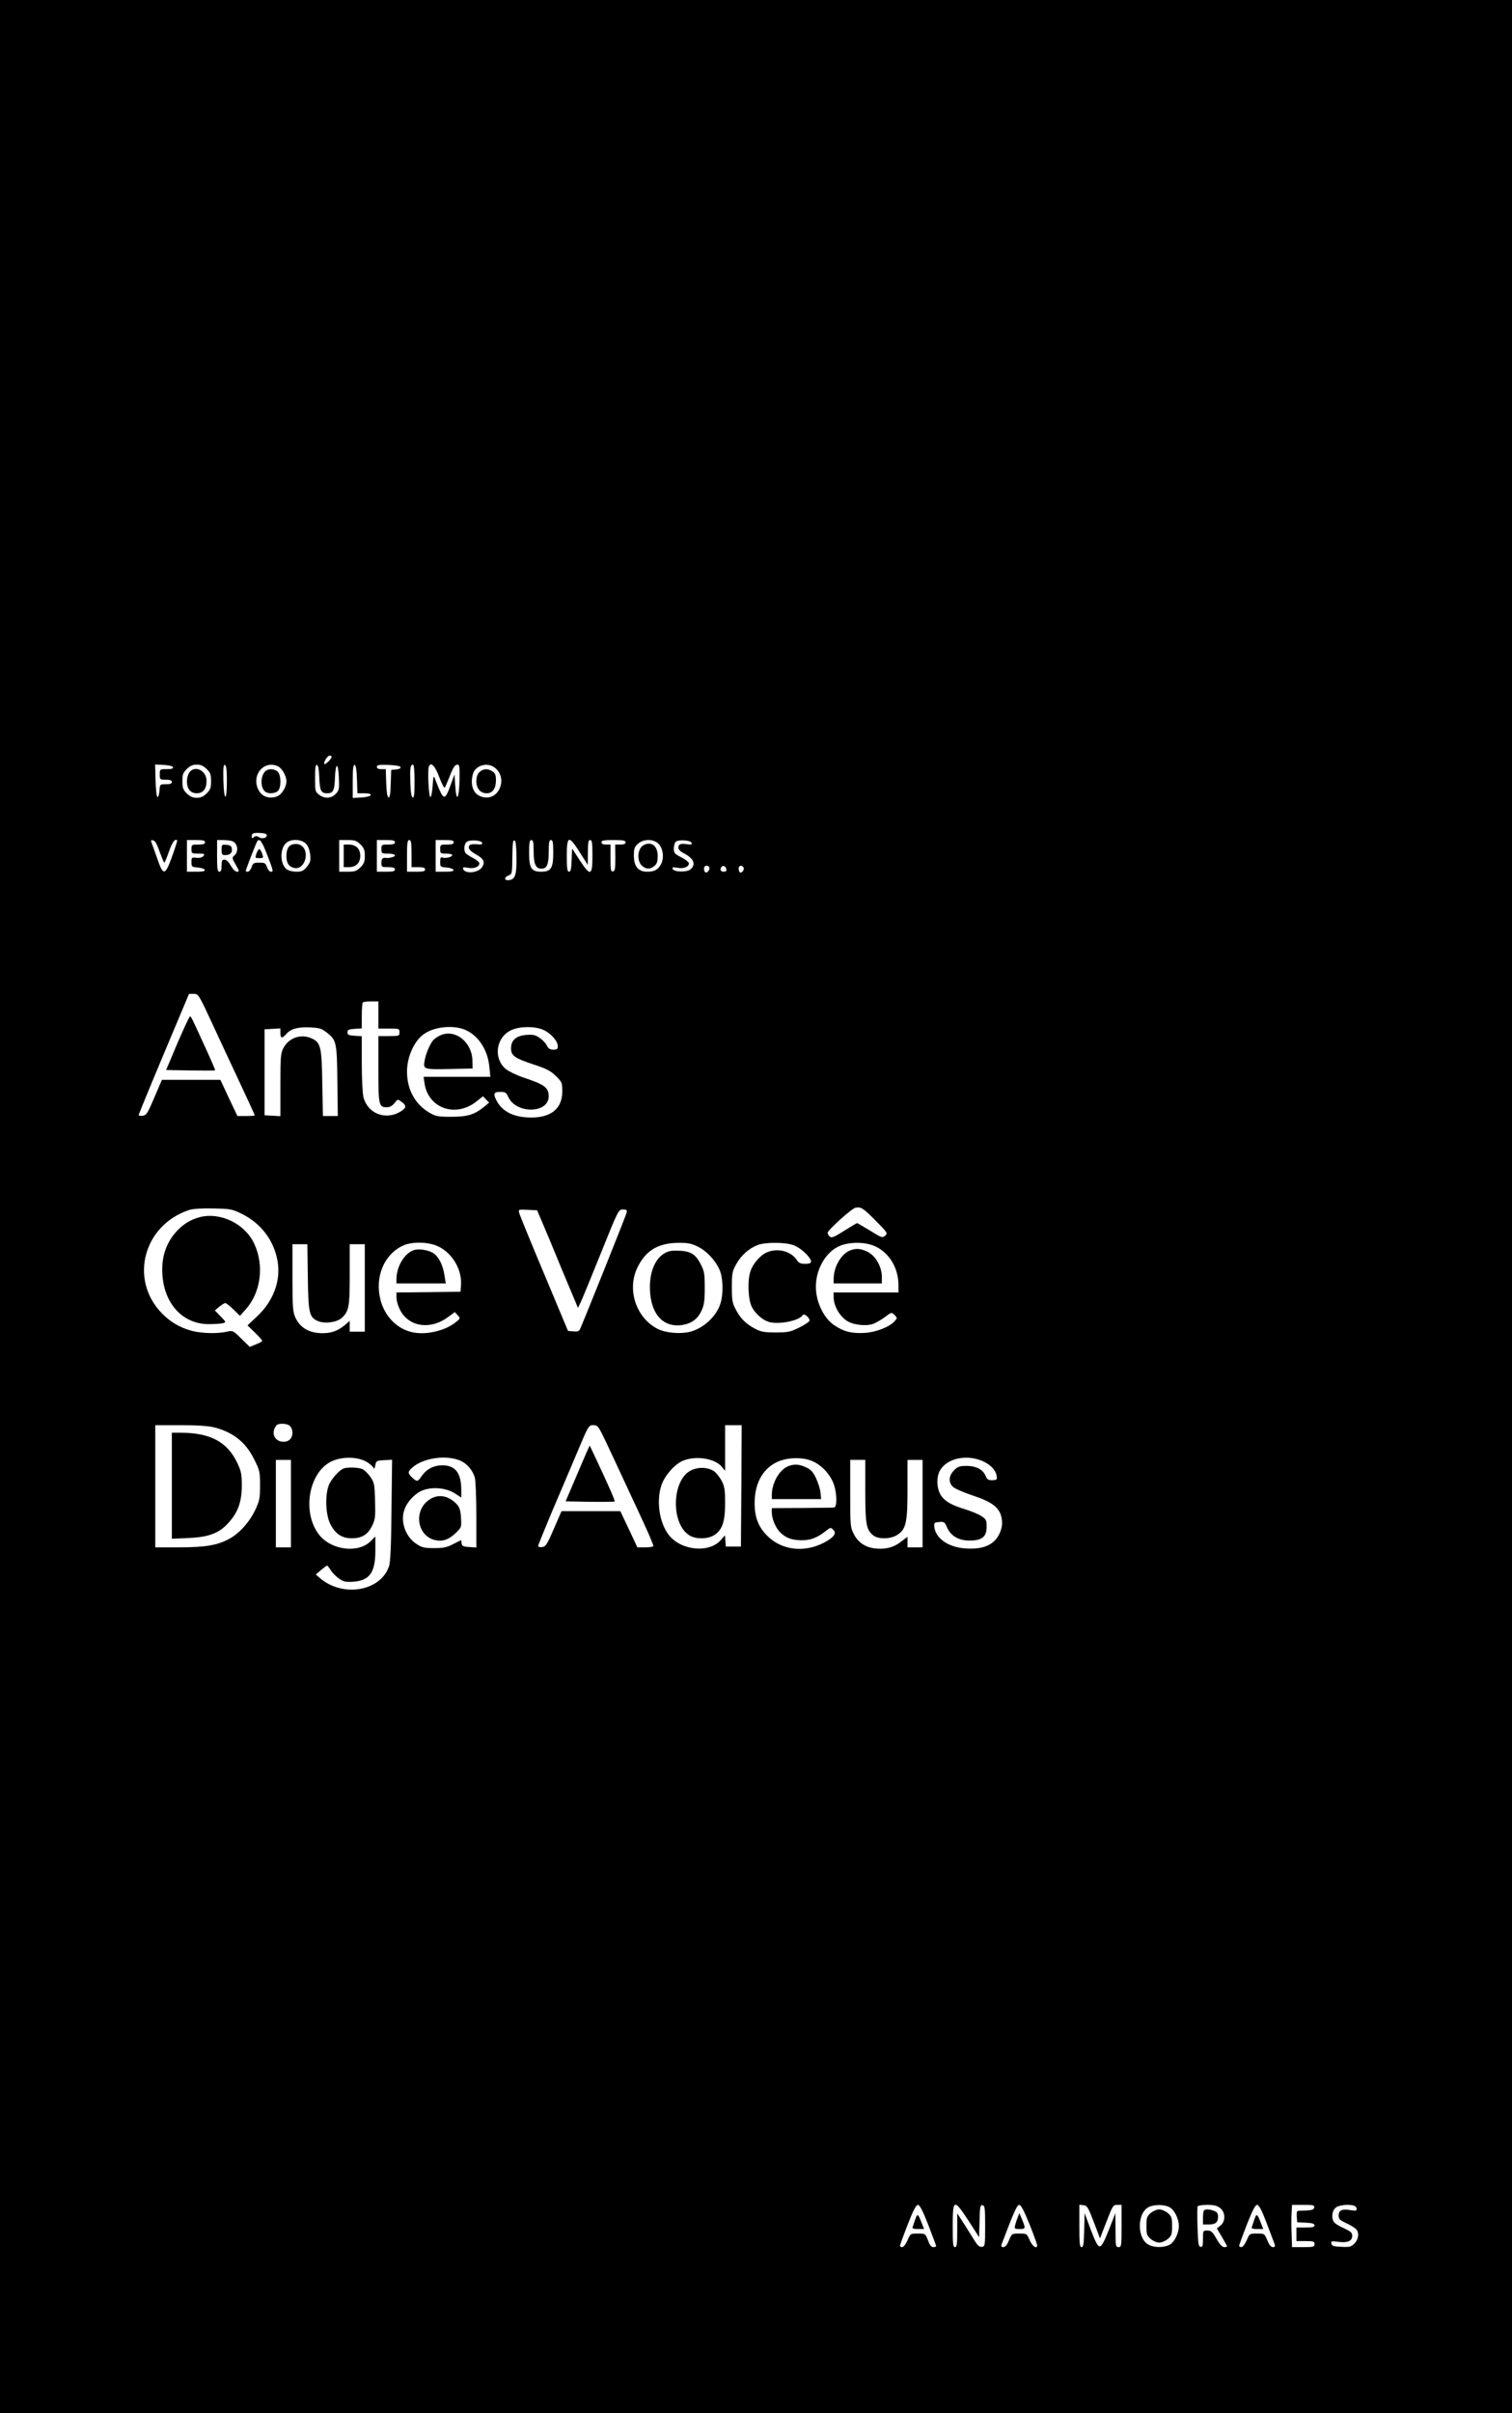 <?xml version="1.0" standalone="no"?>
<!DOCTYPE svg PUBLIC "-//W3C//DTD SVG 20010904//EN"
 "http://www.w3.org/TR/2001/REC-SVG-20010904/DTD/svg10.dtd">
<svg version="1.0" xmlns="http://www.w3.org/2000/svg"
 width="1003pt" height="1600pt" viewBox="0 0 1003 1600"
 preserveAspectRatio="xMidYMid meet">

<g transform="translate(0,1600) scale(0.1,-0.1)"
fill="#000000" stroke="none">
<path d="M0 8000 l0 -8000 5015 0 5015 0 0 8000 0 8000 -5015 0 -5015 0 0
-8000z m2200 2982 c0 -13 -41 -54 -48 -48 -9 9 20 56 35 56 7 0 13 -4 13 -8z
m-1052 -69 c2 -9 -10 -13 -42 -13 -46 0 -46 0 -46 -35 0 -34 1 -35 40 -35 29
0 40 -4 40 -15 0 -11 -11 -15 -39 -15 -40 0 -40 0 -43 -42 -2 -24 -7 -43 -13
-43 -6 0 -11 45 -13 108 l-3 108 57 -3 c35 -2 59 -8 62 -15z m223 -12 c25 -25
29 -37 29 -81 0 -44 -4 -56 -29 -81 -22 -21 -39 -29 -66 -29 -27 0 -44 8 -66
29 -25 25 -29 37 -29 81 0 44 4 56 29 81 22 21 39 29 66 29 27 0 44 -8 66 -29z
m134 -79 c0 -140 -19 -139 -23 1 -2 85 0 108 10 105 9 -3 13 -32 13 -106z
m339 97 c27 -13 56 -64 56 -99 0 -38 -30 -88 -61 -100 -45 -19 -96 -5 -119 33
-60 97 25 211 124 166z m274 -74 c3 -88 12 -105 52 -105 40 0 49 17 52 103 4
104 22 104 26 -1 3 -76 1 -84 -22 -107 -31 -31 -74 -32 -110 -4 -25 19 -26 25
-26 111 0 67 3 89 13 86 8 -3 13 -31 15 -83z m250 -13 l3 -92 45 0 c69 0 52
-24 -19 -28 l-57 -3 0 111 c0 85 3 111 13 108 8 -3 13 -34 15 -96z m289 81 c3
-7 -9 -13 -29 -15 l-33 -3 -3 -93 c-2 -68 -6 -92 -15 -89 -8 2 -13 35 -15 95
l-3 92 -29 0 c-20 0 -30 5 -30 15 0 13 13 15 77 13 48 -2 78 -7 80 -15z m93
-94 c0 -84 -3 -110 -12 -107 -9 3 -14 34 -16 98 -3 97 0 120 18 120 6 0 10
-41 10 -111z m164 28 c16 -43 33 -74 36 -70 4 5 17 35 30 68 27 70 37 85 57
85 11 0 13 -20 11 -107 -3 -125 -21 -145 -28 -33 l-5 75 -25 -68 c-34 -96 -45
-101 -74 -36 -13 30 -27 65 -32 79 -7 20 -10 10 -14 -50 -3 -41 -9 -75 -15
-75 -11 0 -20 178 -10 202 13 34 41 6 69 -70z m369 62 c85 -66 32 -212 -71
-196 -53 9 -82 46 -82 105 0 28 7 57 16 70 31 45 96 54 137 21z m-1513 -447
c0 -19 -30 -27 -52 -13 -15 9 -23 9 -34 0 -11 -9 -14 -8 -14 3 0 23 8 27 56
25 28 -1 44 -7 44 -15z m-711 -110 c15 -39 28 -72 31 -72 3 0 16 32 30 71 21
62 41 91 55 77 2 -2 -13 -50 -33 -106 -47 -130 -59 -132 -99 -14 -17 48 -34
95 -38 106 -6 14 -4 17 11 14 12 -2 26 -25 43 -76z m301 63 c0 -11 -12 -15
-45 -15 -43 0 -45 -1 -45 -30 0 -29 2 -30 46 -30 41 0 45 -2 33 -16 -8 -10
-24 -14 -46 -12 -31 4 -33 2 -33 -28 0 -31 2 -33 42 -36 23 -2 43 -9 46 -15 3
-10 -13 -13 -57 -13 l-61 0 0 105 0 105 60 0 c47 0 60 -3 60 -15z m176 9 c42
-11 51 -73 15 -100 -12 -10 -11 -18 13 -58 24 -42 25 -46 8 -46 -11 0 -27 16
-41 40 -14 25 -29 40 -42 40 -16 0 -19 -7 -19 -40 0 -29 -4 -40 -15 -40 -12 0
-15 18 -15 105 l0 105 38 0 c20 0 47 -3 58 -6z m237 -93 c42 -111 42 -111 23
-111 -8 0 -19 14 -25 30 -9 27 -14 30 -51 30 -37 0 -42 -3 -51 -30 -6 -16 -17
-30 -25 -30 -8 0 -14 2 -14 5 0 7 68 184 76 196 15 24 32 1 67 -90z m257 74
c15 -16 24 -41 28 -73 4 -41 0 -52 -23 -80 -22 -27 -34 -32 -69 -32 -23 0 -51
7 -63 15 -47 33 -48 141 -2 178 33 26 100 23 129 -8z m361 -4 c24 -24 29 -38
29 -76 0 -38 -5 -52 -29 -76 -26 -25 -37 -29 -85 -29 l-56 0 0 105 0 105 56 0
c48 0 59 -4 85 -29z m229 14 c0 -11 -12 -15 -45 -15 -43 0 -45 -1 -45 -30 0
-29 2 -30 45 -30 48 0 61 -16 22 -25 -13 -4 -27 -5 -33 -4 -25 4 -34 -4 -34
-31 0 -29 2 -30 45 -30 33 0 45 -4 45 -15 0 -12 -13 -15 -60 -15 l-60 0 0 105
0 105 60 0 c47 0 60 -3 60 -15z m110 -75 l0 -90 45 0 c33 0 45 -4 45 -15 0
-12 -13 -15 -60 -15 l-60 0 0 105 c0 87 3 105 15 105 12 0 15 -17 15 -90z
m280 75 c0 -11 -12 -15 -45 -15 -43 0 -45 -1 -45 -30 0 -28 2 -30 40 -30 22 0
40 -4 40 -10 0 -12 -45 -24 -65 -16 -12 4 -15 -3 -15 -29 0 -33 2 -34 42 -37
23 -2 43 -9 46 -15 3 -10 -13 -13 -57 -13 l-61 0 0 105 0 105 60 0 c47 0 60
-3 60 -15z m188 -3 c3 -10 -4 -13 -24 -11 -51 4 -64 0 -64 -20 0 -12 15 -28
42 -43 56 -31 67 -51 48 -85 -23 -41 -116 -51 -128 -14 -4 11 4 12 32 7 39 -8
76 6 76 29 0 8 -19 24 -42 36 -24 12 -46 27 -50 33 -14 21 -8 65 10 75 23 15
94 9 100 -7z m228 -92 c2 -111 -7 -145 -39 -154 -39 -10 -51 13 -14 29 25 12
24 5 26 136 1 76 4 100 14 96 8 -2 12 -34 13 -107z m114 33 c0 -81 14 -113 51
-113 37 0 49 27 49 111 0 64 3 79 15 79 12 0 15 -16 15 -85 0 -102 -15 -125
-80 -125 -65 0 -80 23 -80 125 0 69 3 85 15 85 12 0 15 -15 15 -77z m307 -6
l52 -82 1 83 c0 66 3 82 15 82 12 0 15 -18 15 -105 0 -134 -13 -138 -85 -28
l-50 77 -3 -77 c-2 -59 -6 -77 -17 -77 -12 0 -15 20 -15 105 0 136 13 139 87
22z m303 68 c0 -10 -10 -15 -34 -15 l-35 0 1 -87 c0 -73 -2 -89 -16 -91 -14
-3 -16 9 -16 87 l0 91 -30 0 c-20 0 -30 5 -30 15 0 12 16 15 80 15 64 0 80 -3
80 -15z m213 -5 c34 -27 45 -95 23 -138 -20 -39 -44 -52 -94 -52 -58 0 -87 35
-87 107 0 48 4 58 28 79 36 31 94 32 130 4z m225 1 c4 -11 -3 -13 -29 -9 -44
7 -59 1 -59 -23 0 -11 13 -25 33 -35 69 -35 86 -74 48 -108 -23 -21 -112 -19
-119 3 -4 11 3 12 32 7 39 -8 76 6 76 29 0 8 -22 26 -50 40 -45 23 -50 29 -50
58 0 18 6 39 12 45 17 17 100 11 106 -7z m117 -161 c8 -13 -14 -42 -26 -34 -5
3 -9 14 -9 25 0 20 24 26 35 9z m113 -13 c2 -12 -3 -17 -17 -17 -12 0 -21 6
-21 13 0 31 32 34 38 4z m115 9 c6 -16 -16 -40 -26 -29 -4 3 -7 15 -7 25 0 21
25 24 33 4z m-3518 -1048 c54 -117 120 -258 146 -313 79 -169 129 -277 129
-281 0 -2 -26 -4 -58 -4 l-57 0 -57 120 -56 120 -194 0 -194 0 -50 -117 c-45
-106 -53 -118 -77 -121 -15 -2 -27 0 -27 5 0 4 75 187 167 406 l167 397 31 0
c31 0 33 -2 130 -212z m1095 72 l0 -90 70 0 c68 0 70 -1 70 -25 0 -24 -2 -25
-70 -25 l-70 0 0 -218 c0 -239 3 -254 55 -254 20 0 36 8 51 27 22 28 22 28 48
9 34 -25 32 -40 -6 -64 -100 -61 -219 -14 -247 95 -6 24 -11 125 -11 224 l0
180 -47 3 c-40 3 -48 6 -48 23 0 17 8 20 48 23 l47 3 0 83 c0 45 3 86 7 89 3
4 28 7 55 7 l48 0 0 -90z m-347 -113 c69 -52 72 -65 75 -324 l3 -233 -49 0
-50 0 -4 218 c-4 246 -10 271 -76 299 -69 29 -148 0 -183 -68 -17 -34 -19 -60
-19 -244 l0 -206 -52 3 -53 3 0 285 0 285 53 3 52 3 0 -30 c0 -36 10 -39 36
-10 33 37 73 49 155 47 65 -3 81 -7 112 -31z m899 23 c98 -28 172 -129 184
-252 l7 -68 -222 0 -221 0 6 -42 c24 -167 206 -231 344 -122 l44 35 20 -21 21
-21 -30 -25 c-67 -55 -113 -69 -220 -69 -91 0 -104 3 -146 27 -96 56 -149 154
-149 273 0 100 50 208 116 251 62 42 167 56 246 34z m543 -9 c49 -22 95 -74
95 -107 0 -20 -5 -24 -29 -24 -23 0 -33 7 -43 27 -7 15 -29 38 -48 51 -29 20
-44 23 -88 20 -68 -6 -102 -35 -102 -89 0 -49 24 -66 155 -109 82 -27 108 -41
143 -75 40 -40 42 -45 42 -102 0 -112 -72 -173 -206 -173 -113 0 -191 38 -230
112 -24 46 -19 58 24 58 34 0 40 -4 53 -32 51 -116 270 -113 269 4 -1 57 -28
77 -167 123 -44 15 -97 40 -117 56 -86 71 -66 213 37 259 56 26 157 26 212 1z
m2204 -1265 c79 -80 81 -83 63 -99 -18 -17 -23 -15 -100 33 -45 27 -84 50 -86
50 -3 0 -42 -23 -86 -51 -66 -42 -83 -49 -95 -39 -8 7 -15 18 -15 25 0 18 160
162 185 167 36 7 51 -2 134 -86z m-4206 46 c130 -64 216 -179 239 -318 21
-127 -29 -262 -136 -362 l-64 -60 49 -48 c27 -26 49 -51 49 -55 0 -4 -19 -14
-42 -23 l-41 -17 -56 55 c-55 54 -57 55 -96 46 -60 -14 -164 -12 -230 5 -83
22 -147 60 -206 122 -212 224 -115 581 186 680 26 8 82 12 160 10 114 -2 124
-4 188 -35z m1992 -52 c18 -41 79 -187 135 -324 l104 -248 16 33 c10 19 70
166 135 327 117 291 118 292 147 292 27 0 29 -3 24 -23 -4 -19 -270 -682 -306
-765 -8 -19 -16 -23 -46 -20 l-36 3 -159 380 c-88 209 -162 390 -165 403 -6
22 -5 23 56 20 l63 -3 32 -75z m-689 -164 c94 -44 160 -154 152 -258 l-3 -43
-212 -3 -213 -2 0 -31 c0 -38 24 -97 53 -127 70 -76 190 -78 288 -6 l46 34 19
-21 c19 -21 18 -21 -11 -45 -75 -61 -209 -90 -301 -65 -97 26 -173 107 -200
212 -39 152 24 303 150 360 61 28 167 25 232 -5z m1719 0 c59 -27 119 -90 148
-155 23 -52 27 -152 8 -218 -24 -88 -113 -171 -205 -194 -65 -16 -162 -7 -214
20 -141 72 -203 256 -136 401 54 116 137 168 274 169 59 1 86 -4 125 -23z
m638 8 c47 -16 117 -81 117 -109 0 -11 -11 -15 -39 -15 -30 0 -42 5 -55 25
-39 59 -126 82 -199 51 -41 -17 -91 -73 -108 -123 -22 -61 -17 -190 9 -240 23
-44 70 -85 111 -98 65 -20 203 7 226 45 8 14 45 -15 45 -36 0 -7 -30 -28 -67
-46 -61 -30 -76 -33 -158 -33 -75 0 -97 4 -135 24 -61 32 -97 67 -128 126 -24
45 -27 61 -27 150 0 92 2 104 29 153 33 59 85 105 143 127 52 19 179 19 236
-1z m543 -8 c94 -44 154 -144 154 -258 l0 -48 -215 0 -215 0 0 -30 c0 -62 45
-137 100 -165 41 -21 115 -28 157 -15 21 7 58 28 82 46 45 34 45 34 65 15 19
-20 19 -21 1 -41 -35 -39 -122 -73 -198 -78 -87 -5 -140 8 -203 51 -62 41
-111 133 -120 223 -14 133 61 269 167 307 69 24 164 21 225 -7z m-3764 -203
c3 -242 10 -269 68 -293 45 -19 125 -8 157 21 48 45 53 73 53 289 l0 200 50 0
50 0 0 -290 0 -290 -50 0 -50 0 0 36 0 36 -32 -28 c-46 -38 -89 -54 -148 -54
-88 0 -149 35 -181 105 -16 35 -19 68 -19 263 l0 222 49 0 50 0 3 -217z m-118
-989 c9 -8 16 -28 16 -44 0 -36 -23 -60 -58 -60 -61 0 -87 59 -49 108 13 17
73 15 91 -4z m-501 -9 c126 -33 208 -99 264 -213 36 -72 38 -81 38 -171 0 -87
-3 -102 -32 -163 -38 -81 -105 -155 -171 -191 -79 -43 -159 -57 -334 -57
l-158 0 0 405 0 405 168 0 c117 0 185 -5 225 -15z m2595 -92 c46 -98 106 -226
167 -358 13 -27 53 -113 88 -190 36 -77 63 -143 61 -147 -3 -5 -28 -8 -55 -8
l-51 0 -56 120 -57 120 -195 0 -195 0 -51 -117 c-45 -105 -54 -118 -77 -121
-15 -2 -27 1 -27 7 0 6 40 104 88 219 49 114 124 291 168 395 78 186 79 187
110 187 29 0 33 -5 82 -107z m900 -295 l-3 -403 -50 0 -50 0 -3 38 -3 37 -25
-29 c-77 -92 -267 -74 -349 33 -61 81 -82 221 -48 326 21 65 89 142 145 165
87 35 214 14 258 -43 l20 -25 0 152 0 151 55 0 55 0 -2 -402z m-2488 160 c19
-11 39 -27 45 -37 8 -13 10 -11 15 14 5 28 8 30 58 33 l53 3 -4 -333 c-2 -232
-7 -345 -16 -372 -54 -166 -304 -210 -456 -82 l-30 26 35 30 c19 16 37 29 40
29 3 0 14 -14 25 -32 11 -17 36 -42 55 -55 29 -20 44 -23 93 -20 109 8 147 61
147 206 l0 94 -31 -31 c-83 -83 -264 -60 -344 45 -111 145 -69 404 78 481 70
36 175 36 237 1z m628 5 c42 -20 79 -64 92 -111 5 -20 10 -133 10 -250 l0
-213 -47 3 c-40 3 -48 6 -51 25 l-3 21 -52 -26 c-42 -22 -64 -27 -127 -27 -67
0 -82 4 -118 28 -68 45 -104 137 -83 215 12 45 46 90 91 122 63 45 180 43 252
-5 l38 -25 0 47 c0 115 -37 165 -123 167 -61 0 -109 -25 -143 -76 -23 -34 -29
-34 -60 -5 -30 28 -30 38 -1 64 73 67 230 89 325 46z m3471 -6 c49 -25 79 -60
83 -97 3 -21 -1 -24 -29 -25 -27 0 -35 5 -45 29 -17 42 -63 66 -126 66 -46 0
-58 -4 -83 -29 -36 -36 -39 -81 -7 -110 11 -11 70 -37 130 -57 134 -44 182
-83 193 -154 5 -33 2 -58 -10 -88 -34 -84 -108 -118 -233 -109 -112 8 -196 67
-204 143 -3 27 0 29 32 32 33 3 37 0 53 -37 25 -56 76 -86 149 -86 82 0 113
25 113 91 0 43 -3 50 -33 70 -18 13 -65 32 -105 45 -94 28 -137 53 -164 92
-30 44 -33 123 -7 168 49 83 185 109 293 56z m-1134 2 c64 -30 121 -96 140
-163 18 -62 17 -140 -2 -142 -7 -1 -103 -2 -213 -3 l-200 -1 0 -30 c0 -39 24
-98 53 -128 36 -38 77 -54 141 -55 63 -1 107 16 169 65 25 20 28 21 43 6 22
-22 13 -42 -34 -72 -129 -81 -287 -74 -390 19 -65 58 -95 126 -96 220 -2 133
49 231 145 279 70 34 177 37 244 5z m-3465 -279 l0 -290 -50 0 -50 0 0 290 0
290 50 0 50 0 0 -290z m3810 85 c0 -221 6 -257 52 -295 32 -27 112 -26 156 0
62 38 72 79 72 303 l0 197 50 0 50 0 0 -290 0 -290 -50 0 -50 0 0 35 0 35 -45
-34 c-50 -39 -109 -52 -179 -42 -60 9 -107 42 -133 96 -22 42 -23 56 -23 267
l0 223 50 0 50 0 0 -205z m418 -4868 c29 -74 52 -137 52 -140 0 -4 -8 -7 -19
-7 -13 0 -24 14 -35 45 -18 45 -18 45 -67 45 -49 0 -50 0 -69 -45 -11 -25 -26
-45 -35 -45 -8 0 -15 4 -15 9 0 5 23 68 51 140 37 95 56 131 68 131 12 0 31
-36 69 -133z m268 26 l69 -107 3 108 c2 95 5 107 20 104 15 -3 17 -19 17 -138
0 -130 -1 -135 -21 -138 -15 -2 -27 7 -42 30 -11 18 -43 69 -71 113 l-51 79 0
-112 c0 -93 -3 -112 -15 -112 -13 0 -15 22 -15 140 0 181 8 183 106 33z m403
-20 c28 -71 51 -134 51 -140 0 -30 -31 -9 -49 32 -20 45 -20 45 -69 45 -50 0
-50 0 -69 -45 -12 -30 -24 -45 -37 -45 -13 0 -16 5 -12 18 81 213 102 262 117
262 12 0 31 -37 68 -127z m427 13 l41 -108 43 111 c41 106 44 111 71 111 l29
0 0 -140 c0 -133 -1 -140 -20 -140 -19 0 -20 7 -20 113 l-1 112 -43 -110 c-32
-81 -48 -110 -61 -110 -13 0 -28 28 -59 110 l-41 110 -3 -112 c-2 -91 -5 -113
-17 -113 -13 0 -15 24 -15 141 l0 140 27 -3 c25 -3 31 -13 69 -112z m505 97
c31 -19 59 -76 59 -123 0 -47 -28 -104 -59 -123 -36 -21 -102 -22 -140 -2 -79
40 -80 208 -2 250 36 19 107 19 142 -2z m333 -4 c36 -28 37 -89 2 -116 l-24
-19 34 -57 c19 -32 34 -60 34 -62 0 -3 -9 -5 -19 -5 -13 0 -30 18 -51 55 -27
47 -36 55 -61 55 -29 0 -29 -1 -29 -56 0 -46 -3 -55 -16 -52 -14 2 -17 23 -20
131 -3 71 -2 132 1 138 4 5 32 9 64 9 44 0 65 -5 85 -21z m309 -101 c26 -68
50 -131 53 -140 4 -13 1 -18 -12 -18 -13 0 -25 15 -37 45 -19 45 -19 45 -68
45 -49 0 -50 0 -69 -45 -11 -25 -26 -45 -35 -45 -8 0 -15 4 -15 9 0 5 23 68
51 140 38 96 56 131 68 131 13 0 30 -33 64 -122z m315 105 c-3 -14 -14 -18
-48 -20 -25 -1 -51 -2 -58 -2 -9 -1 -12 -13 -10 -38 l3 -38 58 -3 c42 -2 57
-7 57 -17 0 -12 -14 -15 -60 -15 l-60 0 0 -45 0 -45 60 0 c53 0 60 -2 60 -20
0 -18 -7 -20 -74 -20 l-75 0 -3 88 c-2 48 -2 111 0 140 l3 52 75 0 c67 0 75
-2 72 -17z m266 11 c9 -3 16 -13 16 -21 0 -12 -8 -13 -40 -8 -57 10 -80 0 -80
-35 0 -23 7 -31 48 -50 26 -12 55 -29 65 -38 25 -22 21 -68 -8 -98 -22 -22
-32 -25 -87 -22 -52 2 -63 6 -66 22 -4 16 1 17 46 11 61 -8 92 5 92 40 0 21
-10 29 -52 49 -29 12 -59 30 -67 40 -21 25 -16 78 10 98 21 18 91 24 123 12z"/>
<path d="M1256 10878 c-9 -12 -16 -38 -16 -58 0 -51 24 -80 65 -80 42 0 65 29
65 82 0 69 -78 107 -114 56z"/>
<path d="M1757 10883 c-32 -36 -29 -113 6 -135 20 -13 65 -9 81 8 23 23 21
106 -2 127 -24 22 -65 22 -85 0z"/>
<path d="M3180 10880 c-13 -13 -20 -33 -20 -60 0 -49 27 -80 69 -80 39 0 61
32 61 87 0 32 -5 46 -22 57 -31 22 -64 20 -88 -4z"/>
<path d="M1470 10366 c0 -31 3 -36 23 -36 33 0 49 15 45 41 -2 19 -10 25 -35
27 -32 3 -33 2 -33 -32z"/>
<path d="M1701 10340 c-10 -29 -9 -30 19 -30 28 0 29 1 19 30 -6 17 -15 30
-19 30 -4 0 -13 -13 -19 -30z"/>
<path d="M1945 10402 c-30 -6 -45 -31 -45 -77 0 -48 15 -71 51 -80 35 -9 68
21 76 67 9 60 -27 101 -82 90z"/>
<path d="M2280 10325 l0 -75 35 0 c22 0 43 8 55 20 12 12 20 33 20 55 0 22 -8
43 -20 55 -12 12 -33 20 -55 20 l-35 0 0 -75z"/>
<path d="M4271 10397 c-45 -22 -49 -113 -7 -142 27 -20 49 -19 77 3 17 15 22
29 22 66 0 66 -41 99 -92 73z"/>
<path d="M1177 9083 l-75 -178 160 -3 c89 -1 163 -1 165 1 2 2 -29 73 -68 158
-94 205 -91 199 -99 199 -4 0 -41 -80 -83 -177z"/>
<path d="M2921 9135 c-19 -9 -40 -23 -48 -33 -23 -28 -50 -94 -57 -139 -8 -54
-6 -55 179 -51 l140 3 -1 52 c-3 124 -114 212 -213 168z"/>
<path d="M1327 7930 c-61 -16 -110 -45 -156 -95 -77 -84 -108 -194 -90 -323
25 -177 145 -292 304 -292 39 0 80 3 93 6 23 7 23 7 -15 46 l-38 39 30 25 c17
13 34 24 40 24 5 0 29 -19 53 -42 l44 -43 38 43 c100 111 124 290 57 434 -60
132 -222 212 -360 178z"/>
<path d="M2740 7709 c-61 -25 -110 -110 -110 -191 l0 -28 163 0 164 0 -9 57
c-11 69 -40 124 -77 146 -37 21 -100 29 -131 16z"/>
<path d="M4410 7691 c-70 -39 -108 -142 -97 -267 13 -148 93 -227 212 -210 62
10 103 40 128 94 18 38 22 66 22 152 0 92 -3 111 -25 154 -35 69 -66 89 -143
93 -47 2 -70 -1 -97 -16z"/>
<path d="M5640 7709 c-61 -24 -110 -110 -110 -191 l0 -28 160 0 160 0 0 43 c0
67 -42 141 -94 166 -46 23 -77 25 -116 10z"/>
<path d="M1140 6149 l0 -352 113 5 c132 6 201 32 262 100 63 69 88 138 89 243
0 80 -3 97 -30 155 -66 139 -179 200 -376 200 l-58 0 0 -351z"/>
<path d="M3891 6370 c-11 -25 -46 -108 -79 -185 l-60 -140 160 -3 c89 -1 163
0 165 2 5 4 -37 99 -120 276 l-45 95 -21 -45z"/>
<path d="M4583 6250 c-128 -65 -134 -355 -9 -431 42 -26 119 -25 162 1 55 34
74 89 74 211 0 89 -3 111 -22 149 -13 24 -35 52 -49 63 -41 29 -106 32 -156 7z"/>
<path d="M2280 6263 c-27 -10 -71 -57 -93 -98 -32 -61 -30 -202 4 -270 33 -66
77 -95 143 -95 66 0 107 25 135 84 20 41 22 58 19 164 -3 111 -5 121 -31 159
-15 22 -39 45 -53 52 -25 11 -97 14 -124 4z"/>
<path d="M2849 6057 c-106 -70 -85 -236 33 -268 52 -13 95 1 143 48 36 35 37
37 33 99 -3 50 -9 69 -28 90 -55 58 -123 70 -181 31z"/>
<path d="M5224 6276 c-56 -25 -104 -111 -104 -188 l0 -28 164 0 163 0 -4 43
c-2 23 -16 66 -30 96 -20 42 -34 57 -67 72 -48 22 -80 23 -122 5z"/>
<path d="M6071 1283 c-7 -21 -15 -44 -17 -50 -4 -9 6 -13 35 -13 l41 0 -17 43
c-23 60 -28 62 -42 20z"/>
<path d="M6751 1297 c-6 -15 -14 -39 -17 -52 -6 -23 -3 -25 31 -25 40 0 40 3
10 75 l-13 30 -11 -28z"/>
<path d="M7633 1326 c-25 -22 -28 -31 -28 -86 0 -55 3 -64 28 -86 16 -13 41
-24 57 -24 16 0 41 11 57 24 25 22 28 31 28 86 0 55 -3 64 -28 86 -16 13 -41
24 -57 24 -16 0 -41 -11 -57 -24z"/>
<path d="M7987 1343 c-4 -3 -7 -26 -7 -50 l0 -43 38 0 c45 0 62 14 62 52 0 21
-6 31 -26 38 -29 12 -58 13 -67 3z"/>
<path d="M8321 1283 c-7 -21 -15 -44 -17 -50 -4 -9 6 -13 35 -13 l41 0 -17 43
c-23 60 -28 62 -42 20z"/>
</g>
</svg>
